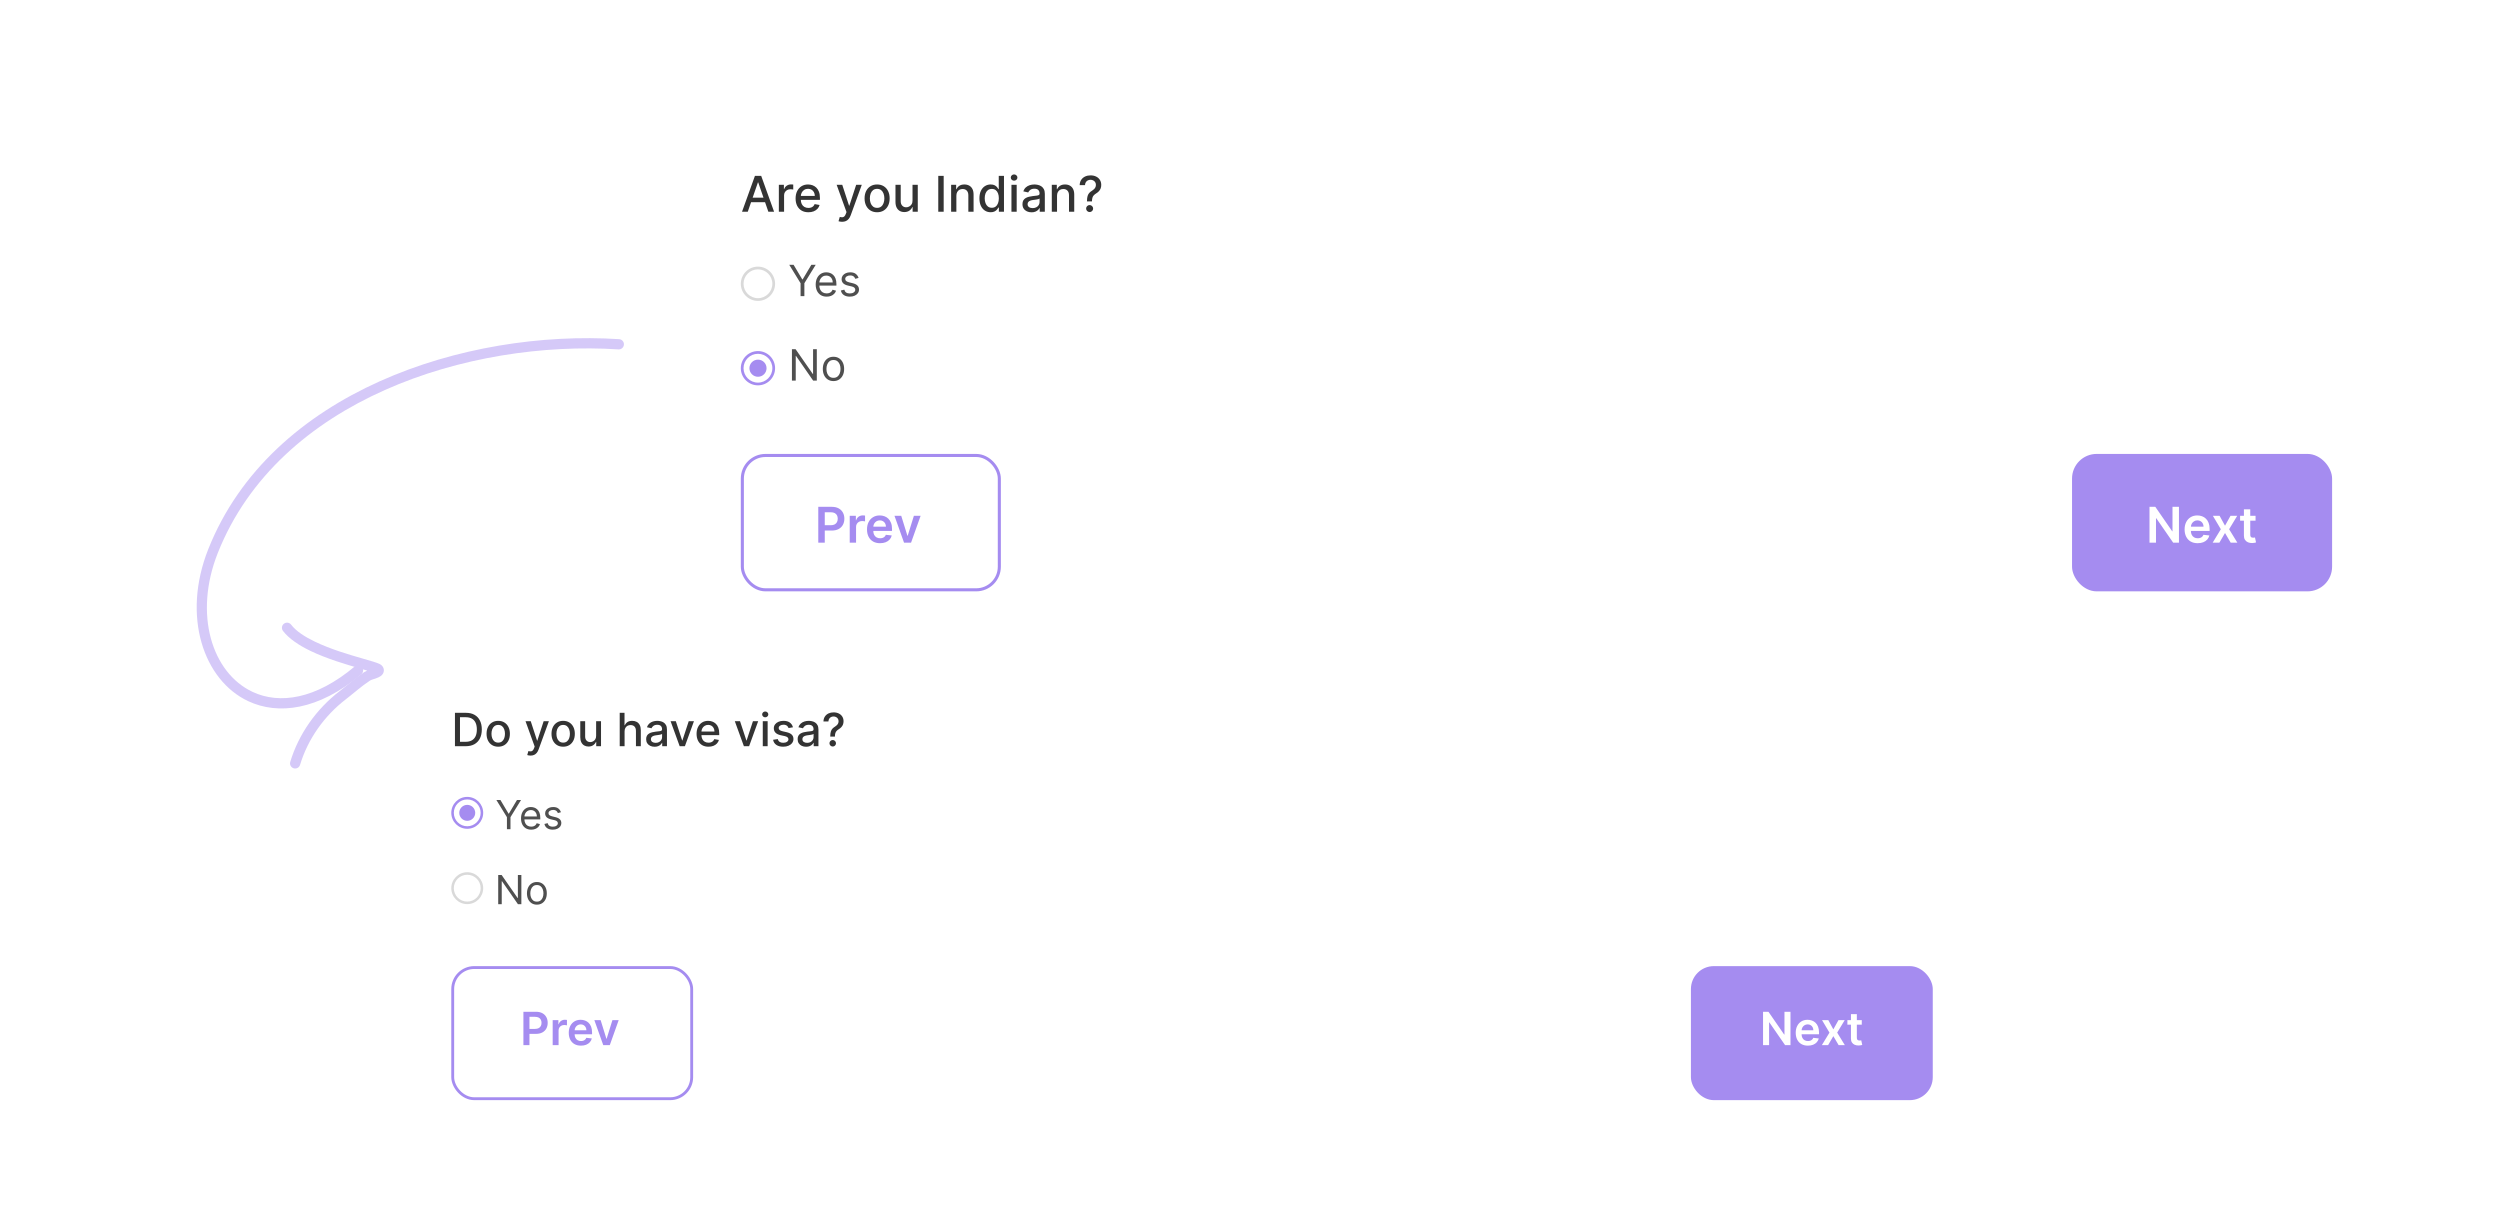 <svg width="312" height="153" viewBox="0 0 312 153" fill="none" xmlns="http://www.w3.org/2000/svg">
<g filter="url(#filter0_dd_3890_9047)">
<rect x="77.074" y="3.175" width="229.352" height="78.987" rx="3.076" fill="white" shape-rendering="crispEdges"/>
<path d="M93.323 22.479H92.606L94.216 18.004H94.996L96.606 22.479H95.889L94.625 18.817H94.59L93.323 22.479ZM93.443 20.726H95.767V21.294H93.443V20.726ZM97.2 22.479V19.123H97.831V19.656H97.866C97.927 19.475 98.035 19.333 98.189 19.23C98.345 19.125 98.522 19.073 98.718 19.073C98.759 19.073 98.807 19.074 98.862 19.077C98.919 19.08 98.963 19.084 98.996 19.088V19.713C98.969 19.706 98.923 19.698 98.856 19.689C98.789 19.679 98.722 19.674 98.655 19.674C98.5 19.674 98.363 19.706 98.242 19.772C98.122 19.836 98.028 19.925 97.958 20.041C97.888 20.154 97.853 20.284 97.853 20.429V22.479H97.2ZM100.887 22.546C100.556 22.546 100.272 22.476 100.033 22.334C99.795 22.192 99.612 21.991 99.482 21.734C99.354 21.474 99.29 21.171 99.29 20.823C99.29 20.479 99.354 20.176 99.482 19.914C99.612 19.652 99.792 19.447 100.024 19.3C100.257 19.153 100.529 19.079 100.841 19.079C101.03 19.079 101.214 19.111 101.392 19.173C101.569 19.236 101.729 19.334 101.87 19.468C102.011 19.602 102.123 19.776 102.204 19.99C102.286 20.203 102.327 20.461 102.327 20.766V20.997H99.659V20.508H101.686C101.686 20.336 101.651 20.184 101.582 20.051C101.512 19.917 101.413 19.812 101.287 19.735C101.161 19.657 101.014 19.619 100.845 19.619C100.662 19.619 100.502 19.664 100.365 19.754C100.229 19.843 100.124 19.96 100.05 20.104C99.977 20.247 99.941 20.402 99.941 20.569V20.951C99.941 21.176 99.98 21.366 100.059 21.524C100.139 21.681 100.25 21.801 100.393 21.884C100.536 21.966 100.703 22.007 100.893 22.007C101.017 22.007 101.13 21.989 101.232 21.954C101.334 21.918 101.422 21.864 101.496 21.793C101.571 21.721 101.627 21.633 101.667 21.528L102.285 21.64C102.236 21.822 102.147 21.981 102.019 22.118C101.892 22.253 101.732 22.359 101.54 22.435C101.349 22.509 101.132 22.546 100.887 22.546ZM105.092 23.737C104.995 23.737 104.906 23.729 104.826 23.713C104.746 23.698 104.686 23.682 104.647 23.665L104.804 23.13C104.923 23.162 105.03 23.175 105.123 23.171C105.216 23.167 105.298 23.132 105.37 23.066C105.443 23.001 105.507 22.894 105.562 22.745L105.643 22.522L104.415 19.123H105.114L105.964 21.727H105.999L106.849 19.123H107.55L106.167 22.926C106.103 23.101 106.021 23.249 105.922 23.37C105.823 23.492 105.705 23.584 105.569 23.645C105.432 23.706 105.273 23.737 105.092 23.737ZM109.463 22.546C109.149 22.546 108.874 22.474 108.64 22.33C108.405 22.186 108.223 21.984 108.093 21.725C107.964 21.466 107.899 21.163 107.899 20.816C107.899 20.468 107.964 20.163 108.093 19.903C108.223 19.642 108.405 19.44 108.64 19.296C108.874 19.151 109.149 19.079 109.463 19.079C109.778 19.079 110.052 19.151 110.287 19.296C110.521 19.44 110.703 19.642 110.833 19.903C110.963 20.163 111.027 20.468 111.027 20.816C111.027 21.163 110.963 21.466 110.833 21.725C110.703 21.984 110.521 22.186 110.287 22.33C110.052 22.474 109.778 22.546 109.463 22.546ZM109.465 21.998C109.669 21.998 109.838 21.944 109.972 21.836C110.106 21.729 110.205 21.585 110.269 21.406C110.335 21.227 110.368 21.029 110.368 20.814C110.368 20.6 110.335 20.403 110.269 20.224C110.205 20.043 110.106 19.898 109.972 19.789C109.838 19.68 109.669 19.625 109.465 19.625C109.26 19.625 109.09 19.68 108.954 19.789C108.82 19.898 108.72 20.043 108.655 20.224C108.591 20.403 108.559 20.6 108.559 20.814C108.559 21.029 108.591 21.227 108.655 21.406C108.72 21.585 108.82 21.729 108.954 21.836C109.09 21.944 109.26 21.998 109.465 21.998ZM113.882 21.087V19.123H114.538V22.479H113.895V21.897H113.86C113.783 22.076 113.659 22.226 113.489 22.345C113.32 22.463 113.109 22.522 112.858 22.522C112.642 22.522 112.451 22.475 112.285 22.38C112.121 22.284 111.991 22.142 111.896 21.954C111.803 21.766 111.756 21.534 111.756 21.257V19.123H112.41V21.179C112.41 21.407 112.473 21.589 112.6 21.725C112.726 21.86 112.891 21.928 113.093 21.928C113.216 21.928 113.337 21.897 113.458 21.836C113.581 21.775 113.682 21.683 113.762 21.559C113.844 21.435 113.884 21.278 113.882 21.087ZM117.771 18.004V22.479H117.096V18.004H117.771ZM119.355 20.486V22.479H118.701V19.123H119.328V19.669H119.37C119.447 19.491 119.568 19.349 119.733 19.241C119.899 19.133 120.108 19.079 120.36 19.079C120.588 19.079 120.788 19.127 120.96 19.223C121.132 19.318 121.265 19.459 121.36 19.647C121.455 19.835 121.502 20.067 121.502 20.344V22.479H120.849V20.423C120.849 20.18 120.786 19.989 120.659 19.853C120.532 19.714 120.358 19.645 120.137 19.645C119.985 19.645 119.851 19.678 119.733 19.743C119.616 19.809 119.524 19.905 119.455 20.032C119.388 20.157 119.355 20.308 119.355 20.486ZM123.634 22.544C123.363 22.544 123.122 22.475 122.909 22.337C122.698 22.197 122.532 21.998 122.411 21.74C122.291 21.481 122.232 21.17 122.232 20.807C122.232 20.445 122.292 20.134 122.413 19.877C122.535 19.619 122.703 19.422 122.916 19.285C123.128 19.148 123.369 19.079 123.639 19.079C123.847 19.079 124.014 19.114 124.141 19.184C124.269 19.253 124.368 19.333 124.438 19.424C124.51 19.516 124.565 19.597 124.604 19.667H124.644V18.004H125.297V22.479H124.659V21.956H124.604C124.565 22.028 124.508 22.109 124.434 22.201C124.361 22.293 124.261 22.373 124.132 22.441C124.004 22.51 123.838 22.544 123.634 22.544ZM123.778 21.987C123.966 21.987 124.125 21.938 124.255 21.838C124.386 21.738 124.485 21.599 124.552 21.421C124.62 21.244 124.655 21.037 124.655 20.801C124.655 20.568 124.621 20.364 124.554 20.189C124.487 20.014 124.389 19.878 124.259 19.78C124.129 19.683 123.969 19.634 123.778 19.634C123.582 19.634 123.418 19.685 123.287 19.787C123.156 19.889 123.057 20.028 122.99 20.204C122.924 20.381 122.892 20.579 122.892 20.801C122.892 21.025 122.925 21.227 122.992 21.406C123.059 21.585 123.158 21.727 123.289 21.832C123.422 21.935 123.585 21.987 123.778 21.987ZM126.229 22.479V19.123H126.882V22.479H126.229ZM126.559 18.605C126.445 18.605 126.348 18.567 126.266 18.492C126.186 18.414 126.146 18.323 126.146 18.216C126.146 18.108 126.186 18.017 126.266 17.941C126.348 17.864 126.445 17.825 126.559 17.825C126.673 17.825 126.769 17.864 126.85 17.941C126.931 18.017 126.972 18.108 126.972 18.216C126.972 18.323 126.931 18.414 126.85 18.492C126.769 18.567 126.673 18.605 126.559 18.605ZM128.738 22.553C128.525 22.553 128.333 22.514 128.161 22.435C127.989 22.355 127.853 22.239 127.752 22.087C127.653 21.936 127.604 21.75 127.604 21.53C127.604 21.341 127.64 21.185 127.713 21.063C127.786 20.941 127.884 20.844 128.008 20.772C128.132 20.701 128.27 20.647 128.423 20.611C128.576 20.574 128.732 20.547 128.89 20.528C129.091 20.504 129.255 20.485 129.38 20.471C129.505 20.455 129.596 20.429 129.653 20.394C129.71 20.359 129.738 20.303 129.738 20.224V20.209C129.738 20.018 129.684 19.87 129.576 19.765C129.47 19.66 129.311 19.608 129.1 19.608C128.88 19.608 128.707 19.657 128.58 19.754C128.455 19.85 128.368 19.957 128.32 20.075L127.706 19.936C127.779 19.732 127.886 19.567 128.025 19.442C128.167 19.315 128.329 19.223 128.513 19.167C128.696 19.108 128.889 19.079 129.091 19.079C129.225 19.079 129.367 19.095 129.517 19.127C129.669 19.158 129.81 19.215 129.941 19.298C130.074 19.381 130.182 19.499 130.267 19.654C130.351 19.807 130.394 20.006 130.394 20.25V22.479H129.756V22.02H129.729C129.687 22.104 129.624 22.187 129.539 22.269C129.455 22.35 129.346 22.418 129.214 22.472C129.081 22.526 128.923 22.553 128.738 22.553ZM128.88 22.029C129.06 22.029 129.215 21.993 129.343 21.921C129.472 21.85 129.571 21.757 129.638 21.642C129.706 21.525 129.74 21.401 129.74 21.268V20.836C129.717 20.859 129.672 20.881 129.605 20.901C129.539 20.92 129.464 20.937 129.38 20.951C129.295 20.965 129.213 20.977 129.133 20.989C129.053 20.999 128.986 21.008 128.932 21.015C128.805 21.031 128.69 21.058 128.585 21.096C128.481 21.134 128.398 21.188 128.336 21.259C128.274 21.329 128.244 21.423 128.244 21.539C128.244 21.701 128.304 21.823 128.423 21.906C128.542 21.988 128.695 22.029 128.88 22.029ZM131.917 20.486V22.479H131.264V19.123H131.891V19.669H131.932C132.009 19.491 132.13 19.349 132.295 19.241C132.461 19.133 132.67 19.079 132.922 19.079C133.15 19.079 133.351 19.127 133.522 19.223C133.694 19.318 133.828 19.459 133.922 19.647C134.017 19.835 134.064 20.067 134.064 20.344V22.479H133.411V20.423C133.411 20.18 133.348 19.989 133.221 19.853C133.094 19.714 132.92 19.645 132.699 19.645C132.547 19.645 132.413 19.678 132.295 19.743C132.178 19.809 132.086 19.905 132.017 20.032C131.95 20.157 131.917 20.308 131.917 20.486ZM135.655 21.192V21.15C135.658 20.879 135.685 20.664 135.735 20.504C135.788 20.343 135.862 20.214 135.958 20.115C136.054 20.016 136.17 19.925 136.306 19.844C136.393 19.788 136.472 19.727 136.542 19.658C136.612 19.59 136.667 19.511 136.708 19.422C136.748 19.333 136.769 19.235 136.769 19.127C136.769 18.998 136.738 18.886 136.677 18.791C136.616 18.696 136.534 18.623 136.432 18.572C136.332 18.52 136.22 18.494 136.096 18.494C135.984 18.494 135.877 18.517 135.775 18.564C135.673 18.61 135.588 18.683 135.521 18.782C135.454 18.88 135.416 19.006 135.406 19.16H134.741C134.752 18.898 134.818 18.677 134.94 18.496C135.063 18.314 135.224 18.176 135.425 18.083C135.628 17.99 135.851 17.943 136.096 17.943C136.364 17.943 136.598 17.994 136.799 18.094C137 18.193 137.156 18.332 137.267 18.511C137.379 18.689 137.435 18.896 137.435 19.134C137.435 19.297 137.41 19.444 137.359 19.575C137.308 19.705 137.235 19.821 137.14 19.922C137.047 20.024 136.935 20.115 136.804 20.193C136.68 20.271 136.579 20.351 136.502 20.434C136.427 20.517 136.371 20.615 136.336 20.729C136.301 20.842 136.282 20.983 136.279 21.15V21.192H135.655ZM135.985 22.52C135.865 22.52 135.762 22.478 135.676 22.393C135.591 22.307 135.548 22.204 135.548 22.083C135.548 21.964 135.591 21.862 135.676 21.777C135.762 21.691 135.865 21.648 135.985 21.648C136.102 21.648 136.204 21.691 136.29 21.777C136.378 21.862 136.421 21.964 136.421 22.083C136.421 22.163 136.401 22.237 136.36 22.304C136.321 22.369 136.269 22.422 136.203 22.461C136.137 22.5 136.065 22.52 135.985 22.52Z" fill="#333333"/>
<path d="M96.731 31.471C96.731 32.653 95.773 33.61 94.592 33.61C93.411 33.61 92.453 32.653 92.453 31.471C92.453 30.29 93.411 29.332 94.592 29.332C95.773 29.332 96.731 30.29 96.731 31.471ZM92.793 31.471C92.793 32.465 93.599 33.27 94.592 33.27C95.585 33.27 96.39 32.465 96.39 31.471C96.39 30.478 95.585 29.673 94.592 29.673C93.599 29.673 92.793 30.478 92.793 31.471Z" fill="#D9D9D9"/>
<path d="M98.497 29.102H99.04L100.126 30.929H100.172L101.257 29.102H101.8L100.386 31.403V33.017H99.912V31.403L98.497 29.102ZM103.168 33.078C102.885 33.078 102.641 33.015 102.436 32.89C102.232 32.764 102.074 32.588 101.964 32.363C101.854 32.136 101.799 31.872 101.799 31.572C101.799 31.271 101.854 31.006 101.964 30.776C102.074 30.546 102.229 30.366 102.426 30.237C102.625 30.107 102.857 30.042 103.122 30.042C103.275 30.042 103.426 30.068 103.575 30.119C103.724 30.17 103.86 30.253 103.982 30.367C104.105 30.481 104.202 30.631 104.275 30.818C104.347 31.006 104.384 31.236 104.384 31.51V31.701H102.12V31.311H103.925C103.925 31.146 103.892 30.998 103.825 30.868C103.76 30.738 103.667 30.636 103.546 30.56C103.427 30.485 103.285 30.448 103.122 30.448C102.942 30.448 102.787 30.492 102.656 30.581C102.526 30.669 102.426 30.784 102.355 30.925C102.285 31.067 102.25 31.218 102.25 31.38V31.64C102.25 31.862 102.289 32.05 102.365 32.204C102.443 32.357 102.55 32.474 102.688 32.554C102.826 32.633 102.986 32.672 103.168 32.672C103.286 32.672 103.393 32.656 103.489 32.623C103.586 32.588 103.669 32.537 103.739 32.47C103.81 32.401 103.864 32.316 103.902 32.214L104.338 32.336C104.292 32.484 104.215 32.614 104.106 32.726C103.998 32.837 103.864 32.924 103.705 32.986C103.546 33.047 103.367 33.078 103.168 33.078ZM107.15 30.738L106.744 30.853C106.719 30.785 106.681 30.72 106.632 30.656C106.583 30.591 106.517 30.537 106.433 30.495C106.349 30.453 106.241 30.432 106.11 30.432C105.93 30.432 105.78 30.474 105.661 30.556C105.542 30.638 105.483 30.742 105.483 30.868C105.483 30.98 105.524 31.069 105.605 31.134C105.687 31.199 105.814 31.253 105.987 31.296L106.423 31.403C106.686 31.467 106.881 31.564 107.01 31.696C107.139 31.826 107.203 31.993 107.203 32.199C107.203 32.367 107.155 32.517 107.058 32.65C106.962 32.782 106.828 32.887 106.656 32.963C106.484 33.039 106.284 33.078 106.056 33.078C105.757 33.078 105.509 33.013 105.313 32.883C105.116 32.753 104.992 32.563 104.94 32.313L105.368 32.206C105.409 32.364 105.486 32.483 105.599 32.562C105.714 32.641 105.864 32.68 106.049 32.68C106.259 32.68 106.426 32.636 106.549 32.546C106.674 32.456 106.737 32.348 106.737 32.221C106.737 32.119 106.701 32.034 106.63 31.965C106.558 31.895 106.449 31.843 106.301 31.808L105.812 31.694C105.543 31.63 105.345 31.531 105.219 31.398C105.094 31.262 105.032 31.094 105.032 30.891C105.032 30.725 105.078 30.579 105.171 30.451C105.265 30.324 105.394 30.224 105.555 30.151C105.719 30.079 105.903 30.042 106.11 30.042C106.4 30.042 106.628 30.106 106.794 30.233C106.961 30.361 107.08 30.529 107.15 30.738Z" fill="#4F4F4F"/>
<path d="M96.731 42.009C96.731 43.191 95.773 44.148 94.592 44.148C93.411 44.148 92.453 43.191 92.453 42.009C92.453 40.828 93.411 39.871 94.592 39.871C95.773 39.871 96.731 40.828 96.731 42.009ZM92.793 42.009C92.793 43.003 93.599 43.808 94.592 43.808C95.585 43.808 96.39 43.003 96.39 42.009C96.39 41.016 95.585 40.211 94.592 40.211C93.599 40.211 92.793 41.016 92.793 42.009Z" fill="#A58CF0"/>
<circle cx="94.597" cy="42.009" r="1.069" fill="#A58CF0"/>
<path d="M101.938 39.64V43.555H101.479L99.346 40.481H99.308V43.555H98.833V39.64H99.292L101.433 42.721H101.471V39.64H101.938ZM104.018 43.616C103.753 43.616 103.52 43.553 103.32 43.427C103.122 43.3 102.966 43.124 102.854 42.897C102.743 42.67 102.688 42.405 102.688 42.102C102.688 41.796 102.743 41.529 102.854 41.301C102.966 41.073 103.122 40.896 103.32 40.77C103.52 40.643 103.753 40.58 104.018 40.58C104.283 40.58 104.515 40.643 104.714 40.77C104.914 40.896 105.069 41.073 105.18 41.301C105.292 41.529 105.348 41.796 105.348 42.102C105.348 42.405 105.292 42.67 105.18 42.897C105.069 43.124 104.914 43.3 104.714 43.427C104.515 43.553 104.283 43.616 104.018 43.616ZM104.018 43.211C104.219 43.211 104.385 43.159 104.515 43.056C104.645 42.953 104.741 42.817 104.804 42.649C104.866 42.48 104.897 42.298 104.897 42.102C104.897 41.906 104.866 41.723 104.804 41.553C104.741 41.384 104.645 41.247 104.515 41.142C104.385 41.038 104.219 40.986 104.018 40.986C103.817 40.986 103.651 41.038 103.521 41.142C103.391 41.247 103.295 41.384 103.232 41.553C103.17 41.723 103.139 41.906 103.139 42.102C103.139 42.298 103.17 42.48 103.232 42.649C103.295 42.817 103.391 42.953 103.521 43.056C103.651 43.159 103.817 43.211 104.018 43.211Z" fill="#4F4F4F"/>
<path d="M102.121 63.783V59.309H103.799C104.142 59.309 104.431 59.373 104.664 59.501C104.898 59.629 105.075 59.805 105.195 60.029C105.316 60.252 105.376 60.506 105.376 60.79C105.376 61.077 105.316 61.332 105.195 61.554C105.074 61.777 104.895 61.953 104.66 62.081C104.424 62.208 104.133 62.271 103.788 62.271H102.676V61.605H103.679C103.88 61.605 104.044 61.57 104.172 61.5C104.301 61.43 104.395 61.334 104.456 61.211C104.519 61.089 104.55 60.949 104.55 60.79C104.55 60.631 104.519 60.491 104.456 60.37C104.395 60.249 104.3 60.156 104.17 60.089C104.042 60.02 103.877 59.986 103.674 59.986H102.931V63.783H102.121ZM106.045 63.783V60.427H106.812V60.986H106.847C106.908 60.793 107.013 60.643 107.161 60.538C107.311 60.432 107.483 60.379 107.675 60.379C107.719 60.379 107.767 60.381 107.821 60.386C107.877 60.389 107.922 60.394 107.959 60.401V61.128C107.925 61.117 107.872 61.106 107.799 61.098C107.728 61.088 107.659 61.083 107.592 61.083C107.448 61.083 107.318 61.114 107.203 61.176C107.089 61.238 107 61.323 106.934 61.432C106.869 61.541 106.836 61.667 106.836 61.81V63.783H106.045ZM109.832 63.848C109.495 63.848 109.205 63.778 108.96 63.639C108.717 63.497 108.53 63.298 108.399 63.04C108.267 62.781 108.202 62.476 108.202 62.125C108.202 61.779 108.267 61.477 108.399 61.216C108.531 60.954 108.716 60.75 108.953 60.604C109.191 60.457 109.47 60.383 109.79 60.383C109.997 60.383 110.192 60.417 110.376 60.484C110.561 60.55 110.724 60.651 110.865 60.79C111.008 60.928 111.12 61.104 111.201 61.319C111.283 61.531 111.324 61.785 111.324 62.079V62.321H108.573V61.788H110.566C110.564 61.637 110.531 61.502 110.467 61.384C110.403 61.265 110.314 61.171 110.199 61.102C110.085 61.034 109.953 60.999 109.801 60.999C109.639 60.999 109.497 61.039 109.375 61.117C109.253 61.195 109.157 61.297 109.089 61.423C109.022 61.549 108.988 61.686 108.986 61.836V62.301C108.986 62.497 109.022 62.664 109.093 62.804C109.165 62.942 109.264 63.049 109.393 63.123C109.521 63.196 109.671 63.232 109.843 63.232C109.958 63.232 110.062 63.216 110.155 63.184C110.248 63.151 110.329 63.102 110.397 63.038C110.466 62.974 110.518 62.894 110.553 62.8L111.291 62.883C111.244 63.078 111.156 63.248 111.024 63.394C110.895 63.538 110.729 63.65 110.526 63.73C110.324 63.809 110.092 63.848 109.832 63.848ZM114.894 60.427L113.699 63.783H112.825L111.63 60.427H112.473L113.245 62.92H113.28L114.053 60.427H114.894Z" fill="#A58CF0"/>
<rect x="92.645" y="52.899" width="32.071" height="16.767" rx="2.884" stroke="#A58CF0" stroke-width="0.384"/>
<rect x="258.59" y="52.706" width="32.456" height="17.152" rx="3.076" fill="#A58CF0"/>
<path d="M271.934 59.309V63.783H271.213L269.105 60.735H269.068V63.783H268.258V59.309H268.983L271.089 62.358H271.128V59.309H271.934ZM274.268 63.848C273.932 63.848 273.641 63.778 273.396 63.639C273.153 63.497 272.966 63.298 272.835 63.04C272.704 62.781 272.638 62.476 272.638 62.125C272.638 61.779 272.704 61.477 272.835 61.216C272.968 60.954 273.153 60.75 273.39 60.604C273.627 60.457 273.906 60.383 274.227 60.383C274.433 60.383 274.629 60.417 274.812 60.484C274.997 60.55 275.16 60.651 275.301 60.79C275.444 60.928 275.556 61.104 275.638 61.319C275.719 61.531 275.76 61.785 275.76 62.079V62.321H273.01V61.788H275.002C275.001 61.637 274.968 61.502 274.904 61.384C274.84 61.265 274.75 61.171 274.635 61.102C274.522 61.034 274.389 60.999 274.238 60.999C274.076 60.999 273.934 61.039 273.812 61.117C273.689 61.195 273.594 61.297 273.525 61.423C273.458 61.549 273.424 61.686 273.423 61.836V62.301C273.423 62.497 273.458 62.664 273.53 62.804C273.601 62.942 273.701 63.049 273.829 63.123C273.957 63.196 274.107 63.232 274.279 63.232C274.394 63.232 274.498 63.216 274.591 63.184C274.685 63.151 274.766 63.102 274.834 63.038C274.902 62.974 274.954 62.894 274.989 62.8L275.727 62.883C275.681 63.078 275.592 63.248 275.461 63.394C275.331 63.538 275.165 63.65 274.963 63.73C274.76 63.809 274.529 63.848 274.268 63.848ZM277.004 60.427L277.681 61.666L278.369 60.427H279.206L278.194 62.105L279.223 63.783H278.391L277.681 62.575L276.978 63.783H276.139L277.161 62.105L276.165 60.427H277.004ZM281.493 60.427V61.039H279.564V60.427H281.493ZM280.04 59.623H280.831V62.773C280.831 62.88 280.847 62.961 280.879 63.018C280.913 63.073 280.957 63.111 281.01 63.132C281.064 63.152 281.124 63.162 281.19 63.162C281.239 63.162 281.284 63.159 281.325 63.151C281.367 63.144 281.399 63.138 281.421 63.132L281.554 63.75C281.512 63.764 281.452 63.781 281.373 63.798C281.296 63.816 281.201 63.826 281.089 63.829C280.891 63.834 280.713 63.805 280.554 63.739C280.395 63.672 280.269 63.569 280.176 63.429C280.084 63.289 280.039 63.114 280.04 62.904V59.623Z" fill="white"/>
</g>
<g filter="url(#filter1_dd_3890_9047)">
<rect x="42" y="72" width="213.527" height="73.082" rx="2.864" fill="white" shape-rendering="crispEdges"/>
<path d="M58.126 89.455H56.778V85.29H58.169C58.577 85.29 58.928 85.373 59.221 85.54C59.514 85.705 59.738 85.943 59.894 86.254C60.051 86.563 60.13 86.934 60.13 87.366C60.13 87.8 60.05 88.173 59.892 88.485C59.734 88.797 59.507 89.037 59.208 89.205C58.91 89.372 58.55 89.455 58.126 89.455ZM57.406 88.906H58.092C58.409 88.906 58.673 88.846 58.883 88.727C59.093 88.606 59.251 88.432 59.355 88.204C59.459 87.975 59.511 87.696 59.511 87.366C59.511 87.04 59.459 86.762 59.355 86.534C59.252 86.307 59.098 86.134 58.893 86.016C58.688 85.898 58.434 85.839 58.13 85.839H57.406V88.906ZM62.178 89.518C61.886 89.518 61.63 89.451 61.412 89.317C61.193 89.183 61.024 88.995 60.903 88.753C60.782 88.512 60.722 88.23 60.722 87.907C60.722 87.583 60.782 87.3 60.903 87.057C61.024 86.814 61.193 86.626 61.412 86.492C61.63 86.358 61.886 86.29 62.178 86.29C62.471 86.29 62.727 86.358 62.945 86.492C63.163 86.626 63.333 86.814 63.454 87.057C63.574 87.3 63.635 87.583 63.635 87.907C63.635 88.23 63.574 88.512 63.454 88.753C63.333 88.995 63.163 89.183 62.945 89.317C62.727 89.451 62.471 89.518 62.178 89.518ZM62.181 89.008C62.37 89.008 62.528 88.957 62.652 88.857C62.777 88.757 62.869 88.623 62.929 88.456C62.99 88.29 63.02 88.106 63.02 87.905C63.02 87.706 62.99 87.523 62.929 87.356C62.869 87.188 62.777 87.053 62.652 86.951C62.528 86.85 62.37 86.799 62.181 86.799C61.989 86.799 61.831 86.85 61.705 86.951C61.58 87.053 61.487 87.188 61.426 87.356C61.366 87.523 61.336 87.706 61.336 87.905C61.336 88.106 61.366 88.29 61.426 88.456C61.487 88.623 61.58 88.757 61.705 88.857C61.831 88.957 61.989 89.008 62.181 89.008ZM66.214 90.627C66.123 90.627 66.04 90.619 65.966 90.604C65.891 90.591 65.835 90.576 65.799 90.559L65.945 90.061C66.056 90.091 66.155 90.104 66.242 90.1C66.329 90.096 66.406 90.063 66.472 90.002C66.54 89.941 66.599 89.841 66.651 89.703L66.726 89.496L65.583 86.331H66.234L67.025 88.755H67.058L67.849 86.331H68.502L67.214 89.872C67.155 90.035 67.079 90.172 66.987 90.285C66.894 90.399 66.784 90.484 66.657 90.541C66.53 90.598 66.382 90.627 66.214 90.627ZM70.283 89.518C69.99 89.518 69.734 89.451 69.516 89.317C69.298 89.183 69.128 88.995 69.008 88.753C68.887 88.512 68.827 88.23 68.827 87.907C68.827 87.583 68.887 87.3 69.008 87.057C69.128 86.814 69.298 86.626 69.516 86.492C69.734 86.358 69.99 86.29 70.283 86.29C70.576 86.29 70.832 86.358 71.05 86.492C71.268 86.626 71.438 86.814 71.558 87.057C71.679 87.3 71.739 87.583 71.739 87.907C71.739 88.23 71.679 88.512 71.558 88.753C71.438 88.995 71.268 89.183 71.05 89.317C70.832 89.451 70.576 89.518 70.283 89.518ZM70.285 89.008C70.475 89.008 70.632 88.957 70.757 88.857C70.882 88.757 70.974 88.623 71.034 88.456C71.094 88.29 71.125 88.106 71.125 87.905C71.125 87.706 71.094 87.523 71.034 87.356C70.974 87.188 70.882 87.053 70.757 86.951C70.632 86.85 70.475 86.799 70.285 86.799C70.094 86.799 69.935 86.85 69.809 86.951C69.684 87.053 69.591 87.188 69.53 87.356C69.471 87.523 69.441 87.706 69.441 87.905C69.441 88.106 69.471 88.29 69.53 88.456C69.591 88.623 69.684 88.757 69.809 88.857C69.935 88.957 70.094 89.008 70.285 89.008ZM74.397 88.159V86.331H75.007V89.455H74.409V88.914H74.377C74.305 89.081 74.19 89.22 74.031 89.331C73.874 89.441 73.678 89.496 73.443 89.496C73.243 89.496 73.065 89.452 72.91 89.364C72.757 89.274 72.636 89.142 72.548 88.967C72.461 88.792 72.418 88.576 72.418 88.318V86.331H73.026V88.245C73.026 88.458 73.085 88.627 73.203 88.753C73.321 88.879 73.474 88.942 73.663 88.942C73.777 88.942 73.89 88.914 74.002 88.857C74.116 88.8 74.211 88.714 74.285 88.599C74.361 88.484 74.398 88.337 74.397 88.159ZM77.948 87.6V89.455H77.34V85.29H77.94V86.84H77.979C78.052 86.671 78.164 86.538 78.314 86.439C78.465 86.34 78.661 86.29 78.904 86.29C79.118 86.29 79.305 86.334 79.466 86.422C79.627 86.511 79.752 86.642 79.84 86.817C79.929 86.991 79.974 87.208 79.974 87.468V89.455H79.366V87.541C79.366 87.312 79.307 87.134 79.189 87.008C79.071 86.881 78.907 86.817 78.697 86.817C78.553 86.817 78.424 86.848 78.31 86.909C78.198 86.97 78.109 87.059 78.044 87.177C77.98 87.294 77.948 87.435 77.948 87.6ZM81.695 89.524C81.497 89.524 81.318 89.488 81.158 89.414C80.998 89.34 80.871 89.232 80.777 89.091C80.685 88.95 80.639 88.777 80.639 88.572C80.639 88.396 80.673 88.251 80.741 88.137C80.808 88.023 80.9 87.933 81.015 87.867C81.131 87.8 81.259 87.75 81.402 87.716C81.544 87.682 81.689 87.656 81.837 87.639C82.024 87.617 82.176 87.6 82.293 87.586C82.409 87.571 82.494 87.547 82.547 87.515C82.6 87.482 82.626 87.429 82.626 87.356V87.342C82.626 87.164 82.576 87.027 82.476 86.929C82.377 86.831 82.229 86.782 82.032 86.782C81.828 86.782 81.666 86.828 81.548 86.919C81.432 87.008 81.351 87.108 81.306 87.218L80.735 87.088C80.802 86.898 80.901 86.745 81.032 86.628C81.163 86.51 81.314 86.425 81.485 86.372C81.656 86.317 81.836 86.29 82.024 86.29C82.149 86.29 82.281 86.305 82.421 86.335C82.562 86.364 82.693 86.416 82.815 86.494C82.939 86.571 83.04 86.681 83.118 86.825C83.197 86.968 83.236 87.153 83.236 87.38V89.455H82.642V89.028H82.618C82.579 89.107 82.52 89.184 82.441 89.26C82.362 89.336 82.261 89.399 82.138 89.449C82.015 89.499 81.867 89.524 81.695 89.524ZM81.827 89.036C81.995 89.036 82.139 89.003 82.258 88.936C82.379 88.87 82.47 88.783 82.533 88.676C82.596 88.568 82.628 88.452 82.628 88.328V87.926C82.606 87.947 82.564 87.968 82.502 87.987C82.441 88.004 82.371 88.02 82.293 88.033C82.214 88.046 82.137 88.057 82.063 88.068C81.988 88.078 81.926 88.086 81.876 88.092C81.758 88.107 81.65 88.132 81.552 88.168C81.456 88.203 81.379 88.254 81.32 88.32C81.263 88.385 81.235 88.472 81.235 88.581C81.235 88.731 81.291 88.845 81.402 88.922C81.513 88.998 81.655 89.036 81.827 89.036ZM86.607 86.331L85.474 89.455H84.823L83.688 86.331H84.341L85.132 88.735H85.165L85.954 86.331H86.607ZM88.419 89.518C88.111 89.518 87.846 89.452 87.623 89.321C87.402 89.188 87.232 89.001 87.111 88.761C86.992 88.52 86.932 88.237 86.932 87.913C86.932 87.593 86.992 87.311 87.111 87.067C87.232 86.823 87.4 86.633 87.615 86.496C87.832 86.359 88.086 86.29 88.376 86.29C88.552 86.29 88.723 86.32 88.888 86.378C89.054 86.436 89.202 86.528 89.334 86.652C89.466 86.777 89.569 86.939 89.645 87.138C89.721 87.336 89.759 87.577 89.759 87.861V88.076H87.276V87.621H89.163C89.163 87.46 89.13 87.319 89.066 87.195C89 87.071 88.909 86.972 88.791 86.9C88.674 86.829 88.537 86.793 88.38 86.793C88.209 86.793 88.06 86.835 87.933 86.919C87.806 87.001 87.709 87.11 87.64 87.244C87.572 87.377 87.538 87.522 87.538 87.677V88.033C87.538 88.242 87.575 88.42 87.648 88.566C87.722 88.713 87.826 88.825 87.959 88.902C88.092 88.978 88.247 89.016 88.425 89.016C88.54 89.016 88.645 88.999 88.74 88.967C88.835 88.933 88.917 88.883 88.986 88.816C89.055 88.75 89.108 88.668 89.145 88.57L89.72 88.674C89.674 88.844 89.592 88.992 89.472 89.12C89.354 89.246 89.206 89.344 89.027 89.414C88.849 89.484 88.647 89.518 88.419 89.518ZM94.622 86.331L93.489 89.455H92.838L91.703 86.331H92.356L93.147 88.735H93.18L93.969 86.331H94.622ZM95.194 89.455V86.331H95.802V89.455H95.194ZM95.501 85.849C95.395 85.849 95.304 85.814 95.228 85.743C95.154 85.671 95.116 85.586 95.116 85.487C95.116 85.387 95.154 85.301 95.228 85.231C95.304 85.159 95.395 85.123 95.501 85.123C95.606 85.123 95.697 85.159 95.771 85.231C95.847 85.301 95.885 85.387 95.885 85.487C95.885 85.586 95.847 85.671 95.771 85.743C95.697 85.814 95.606 85.849 95.501 85.849ZM98.961 87.094L98.41 87.191C98.387 87.121 98.35 87.054 98.3 86.99C98.251 86.926 98.185 86.874 98.1 86.833C98.016 86.793 97.911 86.772 97.785 86.772C97.613 86.772 97.469 86.811 97.354 86.888C97.239 86.964 97.181 87.062 97.181 87.183C97.181 87.288 97.22 87.372 97.297 87.435C97.374 87.499 97.499 87.551 97.671 87.592L98.168 87.706C98.455 87.772 98.669 87.875 98.81 88.013C98.951 88.151 99.022 88.331 99.022 88.552C99.022 88.739 98.968 88.906 98.859 89.052C98.752 89.198 98.602 89.311 98.41 89.394C98.219 89.477 97.997 89.518 97.745 89.518C97.395 89.518 97.109 89.444 96.888 89.294C96.667 89.144 96.532 88.93 96.481 88.654L97.069 88.564C97.106 88.718 97.181 88.833 97.295 88.912C97.409 88.989 97.558 89.028 97.74 89.028C97.94 89.028 98.099 88.987 98.219 88.904C98.338 88.82 98.397 88.718 98.397 88.597C98.397 88.499 98.361 88.417 98.288 88.351C98.216 88.284 98.105 88.234 97.956 88.2L97.427 88.084C97.136 88.018 96.92 87.912 96.781 87.767C96.642 87.622 96.573 87.438 96.573 87.216C96.573 87.031 96.625 86.87 96.728 86.732C96.831 86.593 96.973 86.486 97.155 86.408C97.336 86.33 97.545 86.29 97.779 86.29C98.117 86.29 98.382 86.364 98.576 86.51C98.77 86.655 98.898 86.85 98.961 87.094ZM100.6 89.524C100.402 89.524 100.223 89.488 100.063 89.414C99.903 89.34 99.776 89.232 99.682 89.091C99.59 88.95 99.544 88.777 99.544 88.572C99.544 88.396 99.578 88.251 99.646 88.137C99.714 88.023 99.805 87.933 99.92 87.867C100.036 87.8 100.164 87.75 100.307 87.716C100.449 87.682 100.594 87.656 100.742 87.639C100.929 87.617 101.081 87.6 101.198 87.586C101.314 87.571 101.399 87.547 101.452 87.515C101.505 87.482 101.531 87.429 101.531 87.356V87.342C101.531 87.164 101.481 87.027 101.381 86.929C101.282 86.831 101.134 86.782 100.937 86.782C100.733 86.782 100.571 86.828 100.453 86.919C100.337 87.008 100.256 87.108 100.211 87.218L99.64 87.088C99.707 86.898 99.806 86.745 99.937 86.628C100.068 86.51 100.219 86.425 100.39 86.372C100.561 86.317 100.741 86.29 100.929 86.29C101.054 86.29 101.186 86.305 101.326 86.335C101.467 86.364 101.598 86.416 101.72 86.494C101.844 86.571 101.945 86.681 102.023 86.825C102.102 86.968 102.141 87.153 102.141 87.38V89.455H101.547V89.028H101.523C101.484 89.107 101.425 89.184 101.346 89.26C101.267 89.336 101.166 89.399 101.043 89.449C100.92 89.499 100.772 89.524 100.6 89.524ZM100.732 89.036C100.9 89.036 101.044 89.003 101.163 88.936C101.284 88.87 101.375 88.783 101.438 88.676C101.501 88.568 101.533 88.452 101.533 88.328V87.926C101.512 87.947 101.469 87.968 101.407 87.987C101.346 88.004 101.276 88.02 101.198 88.033C101.119 88.046 101.042 88.057 100.968 88.068C100.893 88.078 100.831 88.086 100.781 88.092C100.663 88.107 100.555 88.132 100.457 88.168C100.361 88.203 100.284 88.254 100.225 88.32C100.168 88.385 100.14 88.472 100.14 88.581C100.14 88.731 100.196 88.845 100.307 88.922C100.418 88.998 100.56 89.036 100.732 89.036ZM103.616 88.257V88.219C103.619 87.966 103.644 87.766 103.692 87.616C103.74 87.467 103.81 87.347 103.899 87.254C103.989 87.162 104.096 87.078 104.223 87.002C104.304 86.951 104.377 86.893 104.442 86.829C104.507 86.766 104.559 86.692 104.597 86.61C104.635 86.527 104.654 86.435 104.654 86.335C104.654 86.214 104.625 86.11 104.568 86.022C104.511 85.934 104.435 85.866 104.34 85.819C104.247 85.77 104.143 85.745 104.027 85.745C103.923 85.745 103.823 85.767 103.728 85.81C103.633 85.854 103.555 85.921 103.492 86.014C103.43 86.105 103.394 86.222 103.385 86.366H102.766C102.776 86.121 102.837 85.915 102.951 85.747C103.065 85.578 103.216 85.45 103.403 85.363C103.591 85.276 103.799 85.233 104.027 85.233C104.277 85.233 104.495 85.279 104.682 85.373C104.869 85.465 105.014 85.595 105.117 85.761C105.222 85.927 105.274 86.12 105.274 86.341C105.274 86.493 105.25 86.63 105.203 86.752C105.155 86.873 105.088 86.981 104.999 87.075C104.913 87.17 104.808 87.254 104.686 87.328C104.571 87.4 104.477 87.474 104.406 87.551C104.335 87.629 104.284 87.72 104.251 87.826C104.218 87.932 104.201 88.062 104.198 88.219V88.257H103.616ZM103.924 89.494C103.812 89.494 103.717 89.454 103.637 89.376C103.557 89.296 103.517 89.2 103.517 89.087C103.517 88.976 103.557 88.881 103.637 88.802C103.717 88.722 103.812 88.682 103.924 88.682C104.033 88.682 104.128 88.722 104.208 88.802C104.29 88.881 104.33 88.976 104.33 89.087C104.33 89.162 104.311 89.23 104.273 89.292C104.237 89.353 104.188 89.402 104.127 89.439C104.066 89.475 103.998 89.494 103.924 89.494Z" fill="#333333"/>
<path d="M60.303 97.772C60.303 98.872 59.411 99.763 58.312 99.763C57.212 99.763 56.32 98.872 56.32 97.772C56.32 96.672 57.212 95.781 58.312 95.781C59.411 95.781 60.303 96.672 60.303 97.772ZM56.637 97.772C56.637 98.697 57.387 99.446 58.312 99.446C59.236 99.446 59.986 98.697 59.986 97.772C59.986 96.847 59.236 96.098 58.312 96.098C57.387 96.098 56.637 96.847 56.637 97.772Z" fill="#A58CF0"/>
<ellipse cx="58.312" cy="97.772" rx="0.996" ry="0.996" fill="#A58CF0"/>
<path d="M61.948 96.169H62.454L63.465 97.871H63.507L64.518 96.169H65.024L63.707 98.312V99.814H63.265V98.312L61.948 96.169ZM66.297 99.871C66.034 99.871 65.806 99.813 65.615 99.697C65.426 99.579 65.279 99.415 65.176 99.205C65.074 98.994 65.023 98.749 65.023 98.469C65.023 98.189 65.074 97.942 65.176 97.728C65.279 97.513 65.423 97.346 65.606 97.226C65.792 97.105 66.007 97.045 66.254 97.045C66.397 97.045 66.537 97.069 66.676 97.116C66.815 97.163 66.941 97.241 67.055 97.347C67.169 97.453 67.26 97.593 67.328 97.767C67.395 97.942 67.429 98.156 67.429 98.412V98.59H65.322V98.227H67.002C67.002 98.072 66.971 97.935 66.909 97.814C66.849 97.693 66.762 97.597 66.649 97.527C66.538 97.457 66.406 97.422 66.254 97.422C66.087 97.422 65.942 97.464 65.82 97.547C65.699 97.629 65.606 97.735 65.541 97.867C65.475 97.999 65.443 98.14 65.443 98.291V98.533C65.443 98.739 65.478 98.914 65.55 99.058C65.622 99.2 65.722 99.308 65.85 99.383C65.978 99.457 66.127 99.494 66.297 99.494C66.407 99.494 66.507 99.478 66.596 99.447C66.686 99.415 66.764 99.368 66.829 99.305C66.894 99.241 66.945 99.161 66.98 99.067L67.386 99.18C67.344 99.318 67.272 99.439 67.171 99.543C67.07 99.647 66.945 99.727 66.797 99.785C66.649 99.842 66.482 99.871 66.297 99.871ZM70.004 97.693L69.627 97.799C69.603 97.737 69.568 97.675 69.522 97.616C69.477 97.556 69.415 97.506 69.337 97.467C69.258 97.427 69.158 97.408 69.036 97.408C68.869 97.408 68.729 97.446 68.618 97.523C68.507 97.6 68.452 97.696 68.452 97.814C68.452 97.918 68.49 98.001 68.566 98.061C68.642 98.121 68.761 98.172 68.922 98.212L69.328 98.312C69.572 98.371 69.754 98.462 69.874 98.584C69.994 98.705 70.054 98.861 70.054 99.052C70.054 99.209 70.009 99.349 69.919 99.472C69.83 99.596 69.705 99.693 69.545 99.764C69.385 99.835 69.198 99.871 68.986 99.871C68.707 99.871 68.477 99.81 68.294 99.689C68.111 99.568 67.995 99.392 67.947 99.159L68.345 99.059C68.383 99.207 68.455 99.317 68.561 99.39C68.668 99.464 68.807 99.501 68.979 99.501C69.175 99.501 69.33 99.459 69.445 99.376C69.561 99.292 69.62 99.191 69.62 99.074C69.62 98.979 69.586 98.899 69.52 98.835C69.454 98.77 69.352 98.721 69.214 98.689L68.758 98.582C68.508 98.523 68.324 98.431 68.207 98.307C68.09 98.181 68.032 98.024 68.032 97.835C68.032 97.681 68.076 97.544 68.162 97.426C68.25 97.307 68.369 97.214 68.52 97.146C68.672 97.079 68.844 97.045 69.036 97.045C69.306 97.045 69.519 97.104 69.673 97.223C69.829 97.341 69.939 97.498 70.004 97.693Z" fill="#4F4F4F"/>
<path d="M60.303 107.173C60.303 108.273 59.411 109.164 58.312 109.164C57.212 109.164 56.32 108.273 56.32 107.173C56.32 106.073 57.212 105.182 58.312 105.182C59.411 105.182 60.303 106.073 60.303 107.173ZM56.637 107.173C56.637 108.098 57.387 108.847 58.312 108.847C59.236 108.847 59.986 108.098 59.986 107.173C59.986 106.248 59.236 105.499 58.312 105.499C57.387 105.499 56.637 106.248 56.637 107.173Z" fill="#D9D9D9"/>
<path d="M65.066 105.528V109.173H64.639L62.653 106.311H62.617V109.173H62.176V105.528H62.603L64.596 108.397H64.632V105.528H65.066ZM67.003 109.23C66.756 109.23 66.539 109.171 66.353 109.054C66.168 108.936 66.023 108.772 65.919 108.561C65.816 108.349 65.764 108.103 65.764 107.82C65.764 107.536 65.816 107.287 65.919 107.075C66.023 106.862 66.168 106.697 66.353 106.58C66.539 106.462 66.756 106.404 67.003 106.404C67.249 106.404 67.465 106.462 67.65 106.58C67.837 106.697 67.981 106.862 68.085 107.075C68.189 107.287 68.241 107.536 68.241 107.82C68.241 108.103 68.189 108.349 68.085 108.561C67.981 108.772 67.837 108.936 67.65 109.054C67.465 109.171 67.249 109.23 67.003 109.23ZM67.003 108.853C67.19 108.853 67.344 108.804 67.465 108.708C67.586 108.612 67.676 108.486 67.734 108.329C67.792 108.173 67.821 108.003 67.821 107.82C67.821 107.638 67.792 107.467 67.734 107.31C67.676 107.152 67.586 107.024 67.465 106.927C67.344 106.83 67.19 106.781 67.003 106.781C66.815 106.781 66.661 106.83 66.54 106.927C66.419 107.024 66.329 107.152 66.271 107.31C66.213 107.467 66.184 107.638 66.184 107.82C66.184 108.003 66.213 108.173 66.271 108.329C66.329 108.486 66.419 108.612 66.54 108.708C66.661 108.804 66.815 108.853 67.003 108.853Z" fill="#4F4F4F"/>
<path d="M65.321 126.764V122.598H66.883C67.203 122.598 67.472 122.658 67.689 122.777C67.907 122.897 68.072 123.061 68.183 123.269C68.295 123.477 68.352 123.713 68.352 123.977C68.352 124.244 68.295 124.482 68.183 124.689C68.07 124.897 67.904 125.06 67.684 125.179C67.465 125.297 67.194 125.356 66.873 125.356H65.838V124.736H66.771C66.958 124.736 67.112 124.703 67.231 124.638C67.35 124.573 67.438 124.484 67.495 124.37C67.553 124.256 67.583 124.125 67.583 123.977C67.583 123.829 67.553 123.699 67.495 123.587C67.438 123.474 67.35 123.387 67.229 123.324C67.109 123.261 66.956 123.229 66.767 123.229H66.076V126.764H65.321ZM68.974 126.764V123.64H69.688V124.16H69.721C69.778 123.98 69.875 123.841 70.014 123.743C70.153 123.644 70.313 123.595 70.492 123.595C70.532 123.595 70.578 123.597 70.628 123.601C70.68 123.604 70.722 123.608 70.756 123.615V124.292C70.725 124.282 70.675 124.272 70.608 124.264C70.541 124.255 70.477 124.25 70.414 124.25C70.28 124.25 70.159 124.279 70.052 124.337C69.947 124.394 69.863 124.474 69.802 124.575C69.741 124.677 69.711 124.794 69.711 124.927V126.764H68.974ZM72.5 126.825C72.186 126.825 71.916 126.76 71.688 126.629C71.462 126.498 71.287 126.312 71.165 126.072C71.043 125.831 70.982 125.547 70.982 125.22C70.982 124.899 71.043 124.617 71.165 124.374C71.289 124.13 71.461 123.94 71.682 123.804C71.903 123.667 72.163 123.599 72.461 123.599C72.653 123.599 72.835 123.63 73.006 123.692C73.178 123.754 73.33 123.848 73.462 123.977C73.594 124.106 73.699 124.27 73.775 124.469C73.851 124.667 73.889 124.903 73.889 125.177V125.403H71.328V124.907H73.183C73.182 124.766 73.151 124.64 73.091 124.53C73.032 124.419 72.948 124.332 72.841 124.268C72.736 124.204 72.612 124.172 72.471 124.172C72.321 124.172 72.188 124.209 72.075 124.282C71.961 124.354 71.872 124.449 71.808 124.567C71.746 124.684 71.714 124.812 71.713 124.951V125.385C71.713 125.566 71.746 125.722 71.812 125.852C71.879 125.981 71.972 126.08 72.091 126.149C72.21 126.217 72.35 126.251 72.51 126.251C72.617 126.251 72.714 126.236 72.801 126.206C72.887 126.175 72.963 126.13 73.026 126.07C73.09 126.01 73.138 125.937 73.171 125.848L73.858 125.926C73.815 126.107 73.732 126.266 73.61 126.402C73.49 126.536 73.335 126.64 73.146 126.715C72.958 126.788 72.742 126.825 72.5 126.825ZM77.213 123.64L76.1 126.764H75.287L74.174 123.64H74.959L75.677 125.96H75.71L76.43 123.64H77.213Z" fill="#A58CF0"/>
<rect x="56.499" y="117.079" width="29.824" height="16.369" rx="2.685" stroke="#A58CF0" stroke-width="0.358"/>
<rect x="211.027" y="116.9" width="30.182" height="16.727" rx="2.864" fill="#A58CF0"/>
<path d="M223.451 122.598V126.764H222.78L220.817 123.926H220.783V126.764H220.028V122.598H220.703L222.664 125.438H222.701V122.598H223.451ZM225.624 126.825C225.311 126.825 225.04 126.76 224.812 126.629C224.586 126.498 224.412 126.312 224.29 126.072C224.168 125.831 224.106 125.547 224.106 125.22C224.106 124.899 224.168 124.617 224.29 124.374C224.413 124.13 224.585 123.94 224.806 123.804C225.027 123.667 225.287 123.599 225.585 123.599C225.778 123.599 225.959 123.63 226.13 123.692C226.302 123.754 226.454 123.848 226.586 123.977C226.719 124.106 226.823 124.27 226.899 124.469C226.975 124.667 227.013 124.903 227.013 125.177V125.403H224.452V124.907H226.307C226.306 124.766 226.275 124.64 226.216 124.53C226.156 124.419 226.073 124.332 225.965 124.268C225.86 124.204 225.736 124.172 225.595 124.172C225.445 124.172 225.313 124.209 225.199 124.282C225.085 124.354 224.996 124.449 224.932 124.567C224.87 124.684 224.838 124.812 224.837 124.951V125.385C224.837 125.566 224.87 125.722 224.936 125.852C225.003 125.981 225.096 126.08 225.215 126.149C225.334 126.217 225.474 126.251 225.634 126.251C225.741 126.251 225.838 126.236 225.925 126.206C226.012 126.175 226.087 126.13 226.151 126.07C226.214 126.01 226.262 125.937 226.295 125.848L226.982 125.926C226.939 126.107 226.856 126.266 226.734 126.402C226.614 126.536 226.459 126.64 226.271 126.715C226.082 126.788 225.866 126.825 225.624 126.825ZM228.171 123.64L228.801 124.793L229.442 123.64H230.221L229.279 125.202L230.237 126.764H229.462L228.801 125.639L228.146 126.764H227.365L228.317 125.202L227.39 123.64H228.171ZM232.35 123.64V124.209H230.554V123.64H232.35ZM230.998 122.891H231.734V125.824C231.734 125.923 231.749 125.999 231.779 126.052C231.81 126.103 231.851 126.139 231.901 126.158C231.951 126.177 232.007 126.186 232.068 126.186C232.114 126.186 232.156 126.183 232.194 126.176C232.233 126.169 232.263 126.163 232.283 126.158L232.407 126.733C232.368 126.747 232.312 126.762 232.239 126.778C232.167 126.794 232.079 126.804 231.974 126.806C231.79 126.812 231.624 126.784 231.476 126.723C231.328 126.661 231.211 126.564 231.124 126.434C231.039 126.304 230.996 126.141 230.998 125.946V122.891Z" fill="white"/>
</g>
<g clip-path="url(#clip0_3890_9047)">
<path fill-rule="evenodd" clip-rule="evenodd" d="M45.824 83.693C45.689 83.747 45.568 83.806 45.473 83.867C44.382 84.576 43.43 85.449 42.402 86.24C39.493 88.479 37.285 91.577 36.222 95.085C36.12 95.423 36.312 95.78 36.651 95.883C36.989 95.985 37.345 95.794 37.447 95.456C38.432 92.201 40.484 89.329 43.182 87.253C44.184 86.482 45.108 85.632 46.172 84.94C46.33 84.836 46.609 84.767 46.855 84.683C47.123 84.589 47.366 84.484 47.521 84.369C47.777 84.18 47.891 83.945 47.904 83.708C47.914 83.539 47.876 83.348 47.731 83.148C47.672 83.067 47.551 82.948 47.337 82.847C47.012 82.691 46.245 82.47 45.238 82.18C43.588 81.706 41.259 81.025 39.294 80.076C38.061 79.482 36.971 78.79 36.332 77.959C36.117 77.678 35.715 77.626 35.434 77.841C35.154 78.055 35.101 78.458 35.316 78.739C36.058 79.704 37.304 80.538 38.737 81.229C40.77 82.209 43.179 82.919 44.885 83.41C45.213 83.504 45.538 83.603 45.824 83.693Z" fill="#D5C9F8"/>
<path fill-rule="evenodd" clip-rule="evenodd" d="M44.267 83.178C39.398 87.266 34.882 87.926 31.519 86.346C26.458 83.967 24.143 76.668 27.182 69.01C34.786 49.846 58.536 42.401 77.186 43.605C77.539 43.628 77.842 43.36 77.866 43.008C77.889 42.655 77.621 42.351 77.268 42.328C58.121 41.091 33.799 48.862 25.992 68.537C22.657 76.941 25.42 84.894 30.974 87.504C34.689 89.249 39.712 88.674 45.09 84.159C45.359 83.931 45.395 83.526 45.169 83.257C44.942 82.986 44.538 82.951 44.267 83.178Z" fill="#D5C9F8"/>
</g>
<defs>
<filter id="filter0_dd_3890_9047" x="71.817" y="0.546" width="239.866" height="89.502" filterUnits="userSpaceOnUse" color-interpolation-filters="sRGB">
<feFlood flood-opacity="0" result="BackgroundImageFix"/>
<feColorMatrix in="SourceAlpha" type="matrix" values="0 0 0 0 0 0 0 0 0 0 0 0 0 0 0 0 0 0 127 0" result="hardAlpha"/>
<feOffset dy="2.629"/>
<feGaussianBlur stdDeviation="2.629"/>
<feComposite in2="hardAlpha" operator="out"/>
<feColorMatrix type="matrix" values="0 0 0 0 0 0 0 0 0 0 0 0 0 0 0 0 0 0 0.05 0"/>
<feBlend mode="normal" in2="BackgroundImageFix" result="effect1_dropShadow_3890_9047"/>
<feColorMatrix in="SourceAlpha" type="matrix" values="0 0 0 0 0 0 0 0 0 0 0 0 0 0 0 0 0 0 127 0" result="hardAlpha"/>
<feOffset dy="1.314"/>
<feGaussianBlur stdDeviation="1.314"/>
<feComposite in2="hardAlpha" operator="out"/>
<feColorMatrix type="matrix" values="0 0 0 0 0 0 0 0 0 0 0 0 0 0 0 0 0 0 0.07 0"/>
<feBlend mode="normal" in2="effect1_dropShadow_3890_9047" result="effect2_dropShadow_3890_9047"/>
<feBlend mode="normal" in="SourceGraphic" in2="effect2_dropShadow_3890_9047" result="shape"/>
</filter>
<filter id="filter1_dd_3890_9047" x="37.105" y="69.553" width="223.317" height="82.872" filterUnits="userSpaceOnUse" color-interpolation-filters="sRGB">
<feFlood flood-opacity="0" result="BackgroundImageFix"/>
<feColorMatrix in="SourceAlpha" type="matrix" values="0 0 0 0 0 0 0 0 0 0 0 0 0 0 0 0 0 0 127 0" result="hardAlpha"/>
<feOffset dy="2.447"/>
<feGaussianBlur stdDeviation="2.447"/>
<feComposite in2="hardAlpha" operator="out"/>
<feColorMatrix type="matrix" values="0 0 0 0 0 0 0 0 0 0 0 0 0 0 0 0 0 0 0.05 0"/>
<feBlend mode="normal" in2="BackgroundImageFix" result="effect1_dropShadow_3890_9047"/>
<feColorMatrix in="SourceAlpha" type="matrix" values="0 0 0 0 0 0 0 0 0 0 0 0 0 0 0 0 0 0 127 0" result="hardAlpha"/>
<feOffset dy="1.224"/>
<feGaussianBlur stdDeviation="1.224"/>
<feComposite in2="hardAlpha" operator="out"/>
<feColorMatrix type="matrix" values="0 0 0 0 0 0 0 0 0 0 0 0 0 0 0 0 0 0 0.07 0"/>
<feBlend mode="normal" in2="effect1_dropShadow_3890_9047" result="effect2_dropShadow_3890_9047"/>
<feBlend mode="normal" in="SourceGraphic" in2="effect2_dropShadow_3890_9047" result="shape"/>
</filter>
<clipPath id="clip0_3890_9047">
<rect width="67.572" height="67.572" fill="white" transform="translate(53.375 108.999) rotate(-141.999)"/>
</clipPath>
</defs>
</svg>
